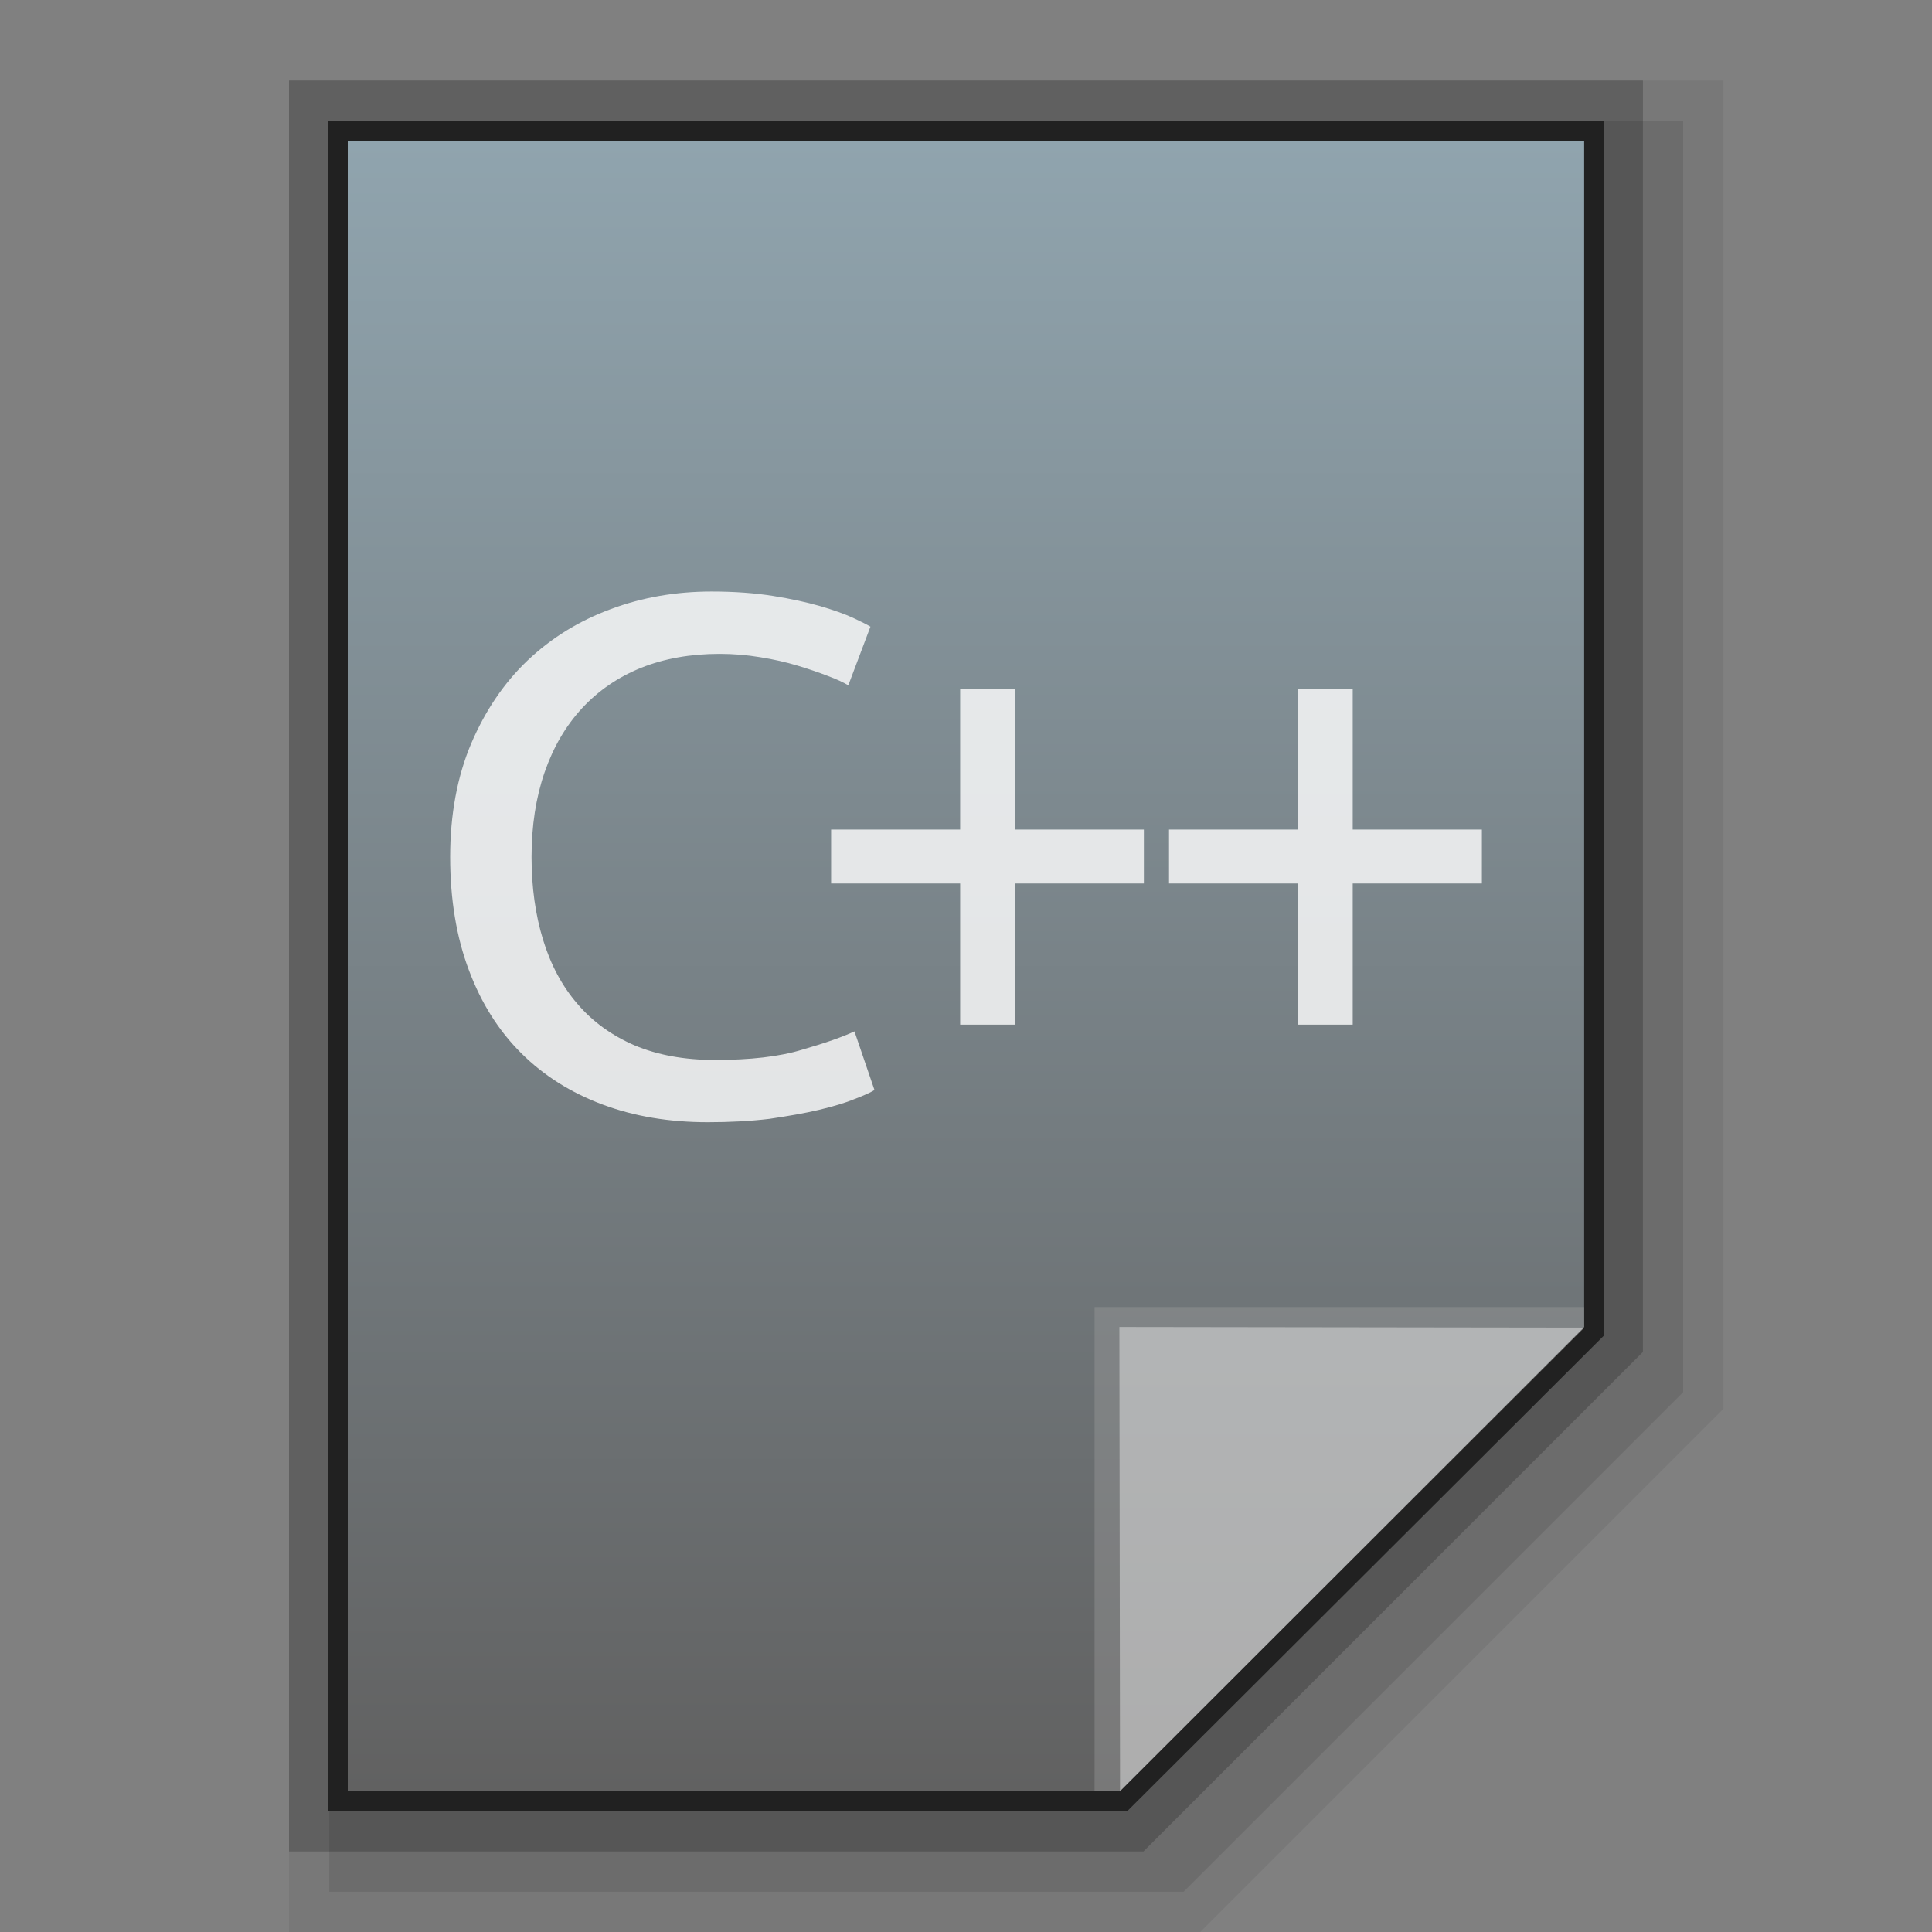 <?xml version="1.0" encoding="utf-8"?>
<!-- Generator: Adobe Illustrator 16.0.0, SVG Export Plug-In . SVG Version: 6.00 Build 0)  -->
<!DOCTYPE svg PUBLIC "-//W3C//DTD SVG 1.1//EN" "http://www.w3.org/Graphics/SVG/1.1/DTD/svg11.dtd">
<svg version="1.1" id="图层_1" xmlns="http://www.w3.org/2000/svg" xmlns:xlink="http://www.w3.org/1999/xlink" x="0px" y="0px"
	 width="48px" height="48px" viewBox="0 0 48 48" enable-background="new 0 0 48 48" xml:space="preserve">
<rect x="0" y="0" width="48" height="48" fill="#808080" stroke="none"/>
<polygon opacity="0.06" enable-background="new    " points="7.181,48 7.181,2 42.818,2 42.818,35.003 29.82,48 "/>
<polygon opacity="0.1" enable-background="new    " points="8.181,47 8.181,3 41.818,3 41.818,34.589 29.407,47 "/>
<polygon opacity="0.2" enable-background="new    " points="7.181,46 7.181,2 40.818,2 40.818,33.589 28.408,46 "/>
<polygon fill="#212121" points="8.143,45 8.143,3 39.857,3 39.857,33.174 28.004,45 "/>
<g>
	<g>
		<g>
			<g>
				<linearGradient id="SVGID_1_" gradientUnits="userSpaceOnUse" x1="24" y1="44.5" x2="24" y2="3.501">
					<stop  offset="0" style="stop-color:#616161"/>
					<stop  offset="1" style="stop-color:#90A4AE"/>
				</linearGradient>
				<polygon fill="url(#SVGID_1_)" points="8.64,44.5 8.64,3.5 39.358,3.5 39.358,32.969 27.827,44.5 				"/>
			</g>
			<polygon fill="#9E9E9E" fill-opacity="0.39" points="39.358,32.969 39.358,32.473 27.194,32.473 27.194,44.5 27.827,44.5 			"/>
			<path fill="#FFFFFF" fill-opacity="0.392" d="M27.811,32.969l11.55,0.016L27.827,44.5L27.811,32.969z"/>
		</g>
	</g>
	<g>
		<g>
			<g opacity="0.8">
				<path fill="#FFFFFF" d="M17.585,27.881c-0.956,0-1.826-0.145-2.611-0.438c-0.784-0.293-1.46-0.715-2.022-1.275
					c-0.561-0.556-0.996-1.244-1.303-2.066c-0.31-0.82-0.465-1.759-0.465-2.813c0-1.057,0.177-1.997,0.521-2.813
					c0.35-0.819,0.817-1.511,1.404-2.069c0.59-0.558,1.275-0.982,2.063-1.273c0.784-0.294,1.623-0.438,2.506-0.438
					c0.566,0,1.076,0.038,1.524,0.109c0.454,0.072,0.841,0.158,1.177,0.254c0.334,0.099,0.606,0.195,0.814,0.291
					c0.211,0.099,0.353,0.17,0.433,0.219l-0.55,1.458c-0.117-0.072-0.288-0.152-0.513-0.235c-0.219-0.085-0.47-0.171-0.753-0.256
					c-0.282-0.085-0.59-0.155-0.923-0.208c-0.334-0.056-0.671-0.083-1.01-0.083c-0.718,0-1.366,0.115-1.943,0.344
					c-0.576,0.232-1.064,0.566-1.471,1.004c-0.405,0.438-0.715,0.966-0.932,1.593c-0.216,0.625-0.325,1.327-0.325,2.104
					c0,0.752,0.096,1.438,0.285,2.055c0.19,0.622,0.473,1.153,0.854,1.594c0.379,0.445,0.854,0.787,1.42,1.032
					c0.571,0.24,1.236,0.363,1.994,0.363c0.878,0,1.602-0.08,2.178-0.257c0.574-0.165,1.01-0.32,1.292-0.453l0.497,1.457
					c-0.091,0.059-0.257,0.134-0.497,0.225c-0.231,0.096-0.525,0.182-0.878,0.267c-0.357,0.085-0.769,0.155-1.238,0.225
					C18.642,27.854,18.135,27.881,17.585,27.881z"/>
			</g>
		</g>
		<g opacity="0.8">
			<path fill="#FFFFFF" d="M20.649,20.61h3.206v-3.494h1.355v3.494h3.209v1.34h-3.209v3.507h-1.355V21.95h-3.206V20.61z"/>
			<path fill="#FFFFFF" d="M29.044,20.61h3.209v-3.494h1.355v3.494h3.209v1.34h-3.209v3.507h-1.355V21.95h-3.209V20.61z"/>
		</g>
	</g>
</g>
</svg>
